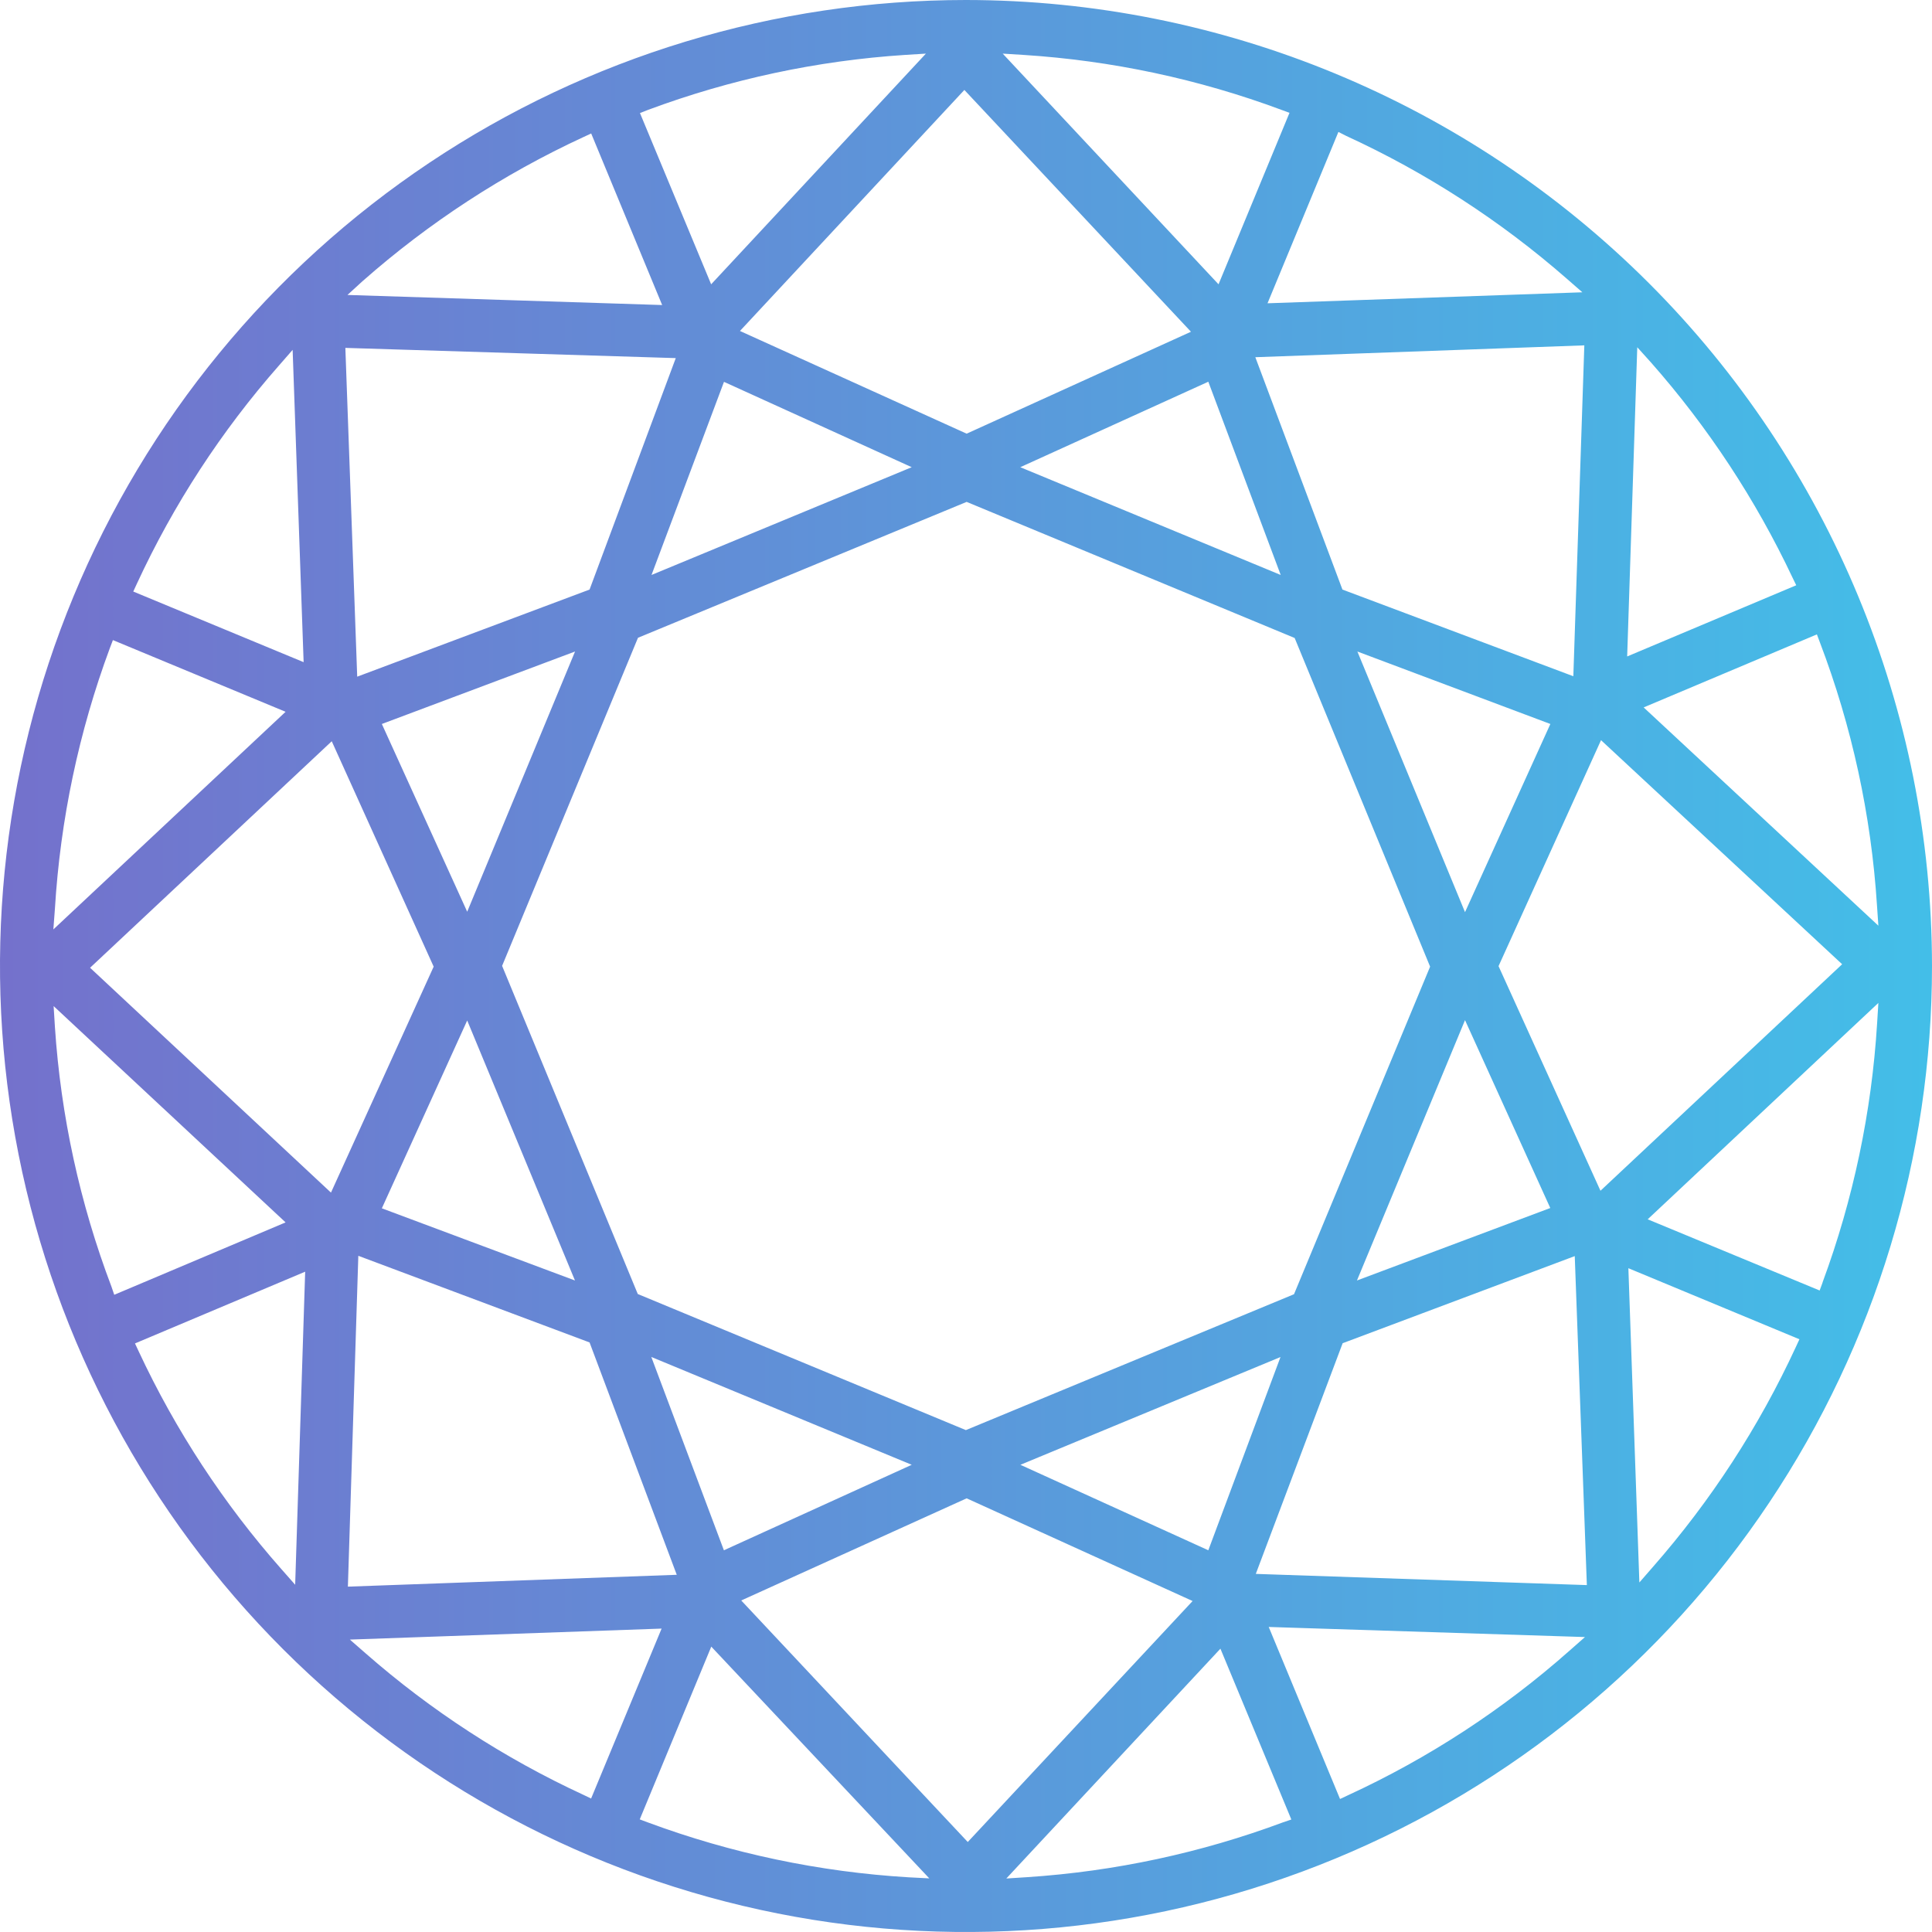 <svg width="45" height="45" viewBox="0 0 45 45" fill="none" xmlns="http://www.w3.org/2000/svg">
<g clip-path="url(#clip0)">
<path d="M22.497 0C18.047 0.001 13.697 1.321 9.998 3.793C6.298 6.266 3.414 9.78 1.712 13.892C0.009 18.003 -0.436 22.528 0.433 26.892C1.301 31.256 3.445 35.265 6.592 38.412C9.739 41.558 13.748 43.7 18.113 44.568C22.478 45.436 27.002 44.99 31.113 43.286C35.224 41.583 38.738 38.699 41.209 34.998C43.681 31.298 45.001 26.948 45 22.497C44.995 16.531 42.623 10.811 38.404 6.593C34.184 2.375 28.463 0.003 22.497 0V0ZM42.388 14.96C43.135 16.922 43.583 18.985 43.718 21.08L43.751 21.561L38.284 16.477L42.319 14.776L42.388 14.96ZM38.135 8.088L38.455 8.443C39.784 9.95 40.893 11.636 41.751 13.453L41.838 13.632L37.9 15.29L38.135 8.088ZM22.497 33.31L14.855 30.14L11.695 22.497L14.86 14.855L22.515 11.69L30.155 14.86L33.31 22.515L30.14 30.145L22.497 33.31ZM29.825 31.608L28.144 36.109L23.767 34.118L29.825 31.608ZM21.236 34.118L16.861 36.109L15.17 31.606L21.236 34.118ZM13.392 29.825L8.894 28.144L10.882 23.769L13.392 29.825ZM8.894 16.863L13.394 15.175L10.882 21.236L8.894 16.863ZM15.175 13.392L16.863 8.894L21.236 10.882L15.175 13.392ZM23.764 10.882L28.144 8.891L29.83 13.392L23.764 10.882ZM34.123 23.761L36.109 28.137L31.606 29.825L34.123 23.761ZM34.123 21.246L31.616 15.175L36.111 16.863L34.123 21.246ZM31.268 13.732L29.239 8.32L36.902 8.044L36.646 15.751L31.268 13.732ZM31.355 3.165C33.219 4.021 34.949 5.141 36.493 6.491L36.856 6.808L29.523 7.064L31.174 3.073L31.355 3.165ZM23.838 1.279C25.893 1.41 27.918 1.841 29.848 2.559L30.035 2.628L28.382 6.622L23.355 1.249L23.838 1.279ZM27.74 7.727L22.515 10.101L17.235 7.709L22.462 2.095L27.74 7.727ZM15.095 2.559C17.018 1.843 19.035 1.412 21.082 1.279L21.566 1.249L16.564 6.622L14.906 2.633L15.095 2.559ZM8.443 6.55C9.987 5.188 11.72 4.057 13.588 3.193L13.77 3.109L15.423 7.105L8.093 6.87L8.443 6.55ZM15.74 8.341L13.732 13.732L8.32 15.761L8.044 8.103L15.74 8.341ZM3.188 13.596C4.041 11.751 5.156 10.039 6.499 8.512L6.816 8.149L7.072 15.423L3.104 13.778L3.188 13.596ZM1.279 21.167C1.405 19.091 1.836 17.045 2.559 15.095L2.63 14.909L6.652 16.579L1.243 21.648L1.279 21.167ZM2.597 29.971C1.86 28.029 1.416 25.989 1.279 23.918L1.249 23.434L6.652 28.472L2.661 30.158L2.597 29.971ZM6.875 36.912L6.555 36.549C5.209 35.025 4.089 33.316 3.229 31.473L3.144 31.291L7.108 29.62L6.875 36.912ZM2.098 22.541L7.727 17.265L10.101 22.515L7.709 27.778L2.098 22.541ZM8.346 29.25L13.732 31.268L15.763 36.68L8.103 36.956L8.346 29.25ZM13.586 41.804C11.746 40.953 10.037 39.843 8.512 38.506L8.149 38.189L15.41 37.933L13.768 41.891L13.586 41.804ZM21.162 43.726C19.085 43.601 17.038 43.17 15.088 42.447L14.901 42.377L16.567 38.353L21.645 43.751L21.162 43.726ZM17.265 37.278L22.515 34.899L27.778 37.291L22.541 42.904L17.265 37.278ZM29.889 42.444C27.973 43.158 25.963 43.589 23.922 43.723L23.439 43.754L28.426 38.401L30.078 42.38L29.889 42.444ZM36.554 38.45C35.008 39.819 33.269 40.953 31.393 41.817L31.212 41.902L29.551 37.895L36.917 38.13L36.554 38.45ZM29.25 36.659L31.273 31.286L36.679 29.257L36.961 36.92L29.25 36.659ZM34.904 22.503L37.291 17.24L42.907 22.459L37.278 27.735L34.904 22.503ZM41.827 31.378C40.969 33.234 39.849 34.958 38.501 36.495L38.184 36.859L37.928 29.539L41.912 31.194L41.827 31.378ZM42.452 29.871L42.383 30.058L38.378 28.4L43.751 23.36L43.721 23.843C43.594 25.902 43.167 27.931 42.452 29.866V29.871Z" fill="url(#paint0_linear)"/>
</g>
<defs>
<linearGradient id="paint0_linear" x1="-2.05586e-05" y1="22.5" x2="45" y2="22.5" gradientUnits="userSpaceOnUse">
<stop stop-color="#7471CC"/>
<stop offset="1" stop-color="#43BEE8"/>
</linearGradient>
<clipPath id="clip0">
<rect width="45" height="45" fill="white"/>
</clipPath>
</defs>
</svg>
